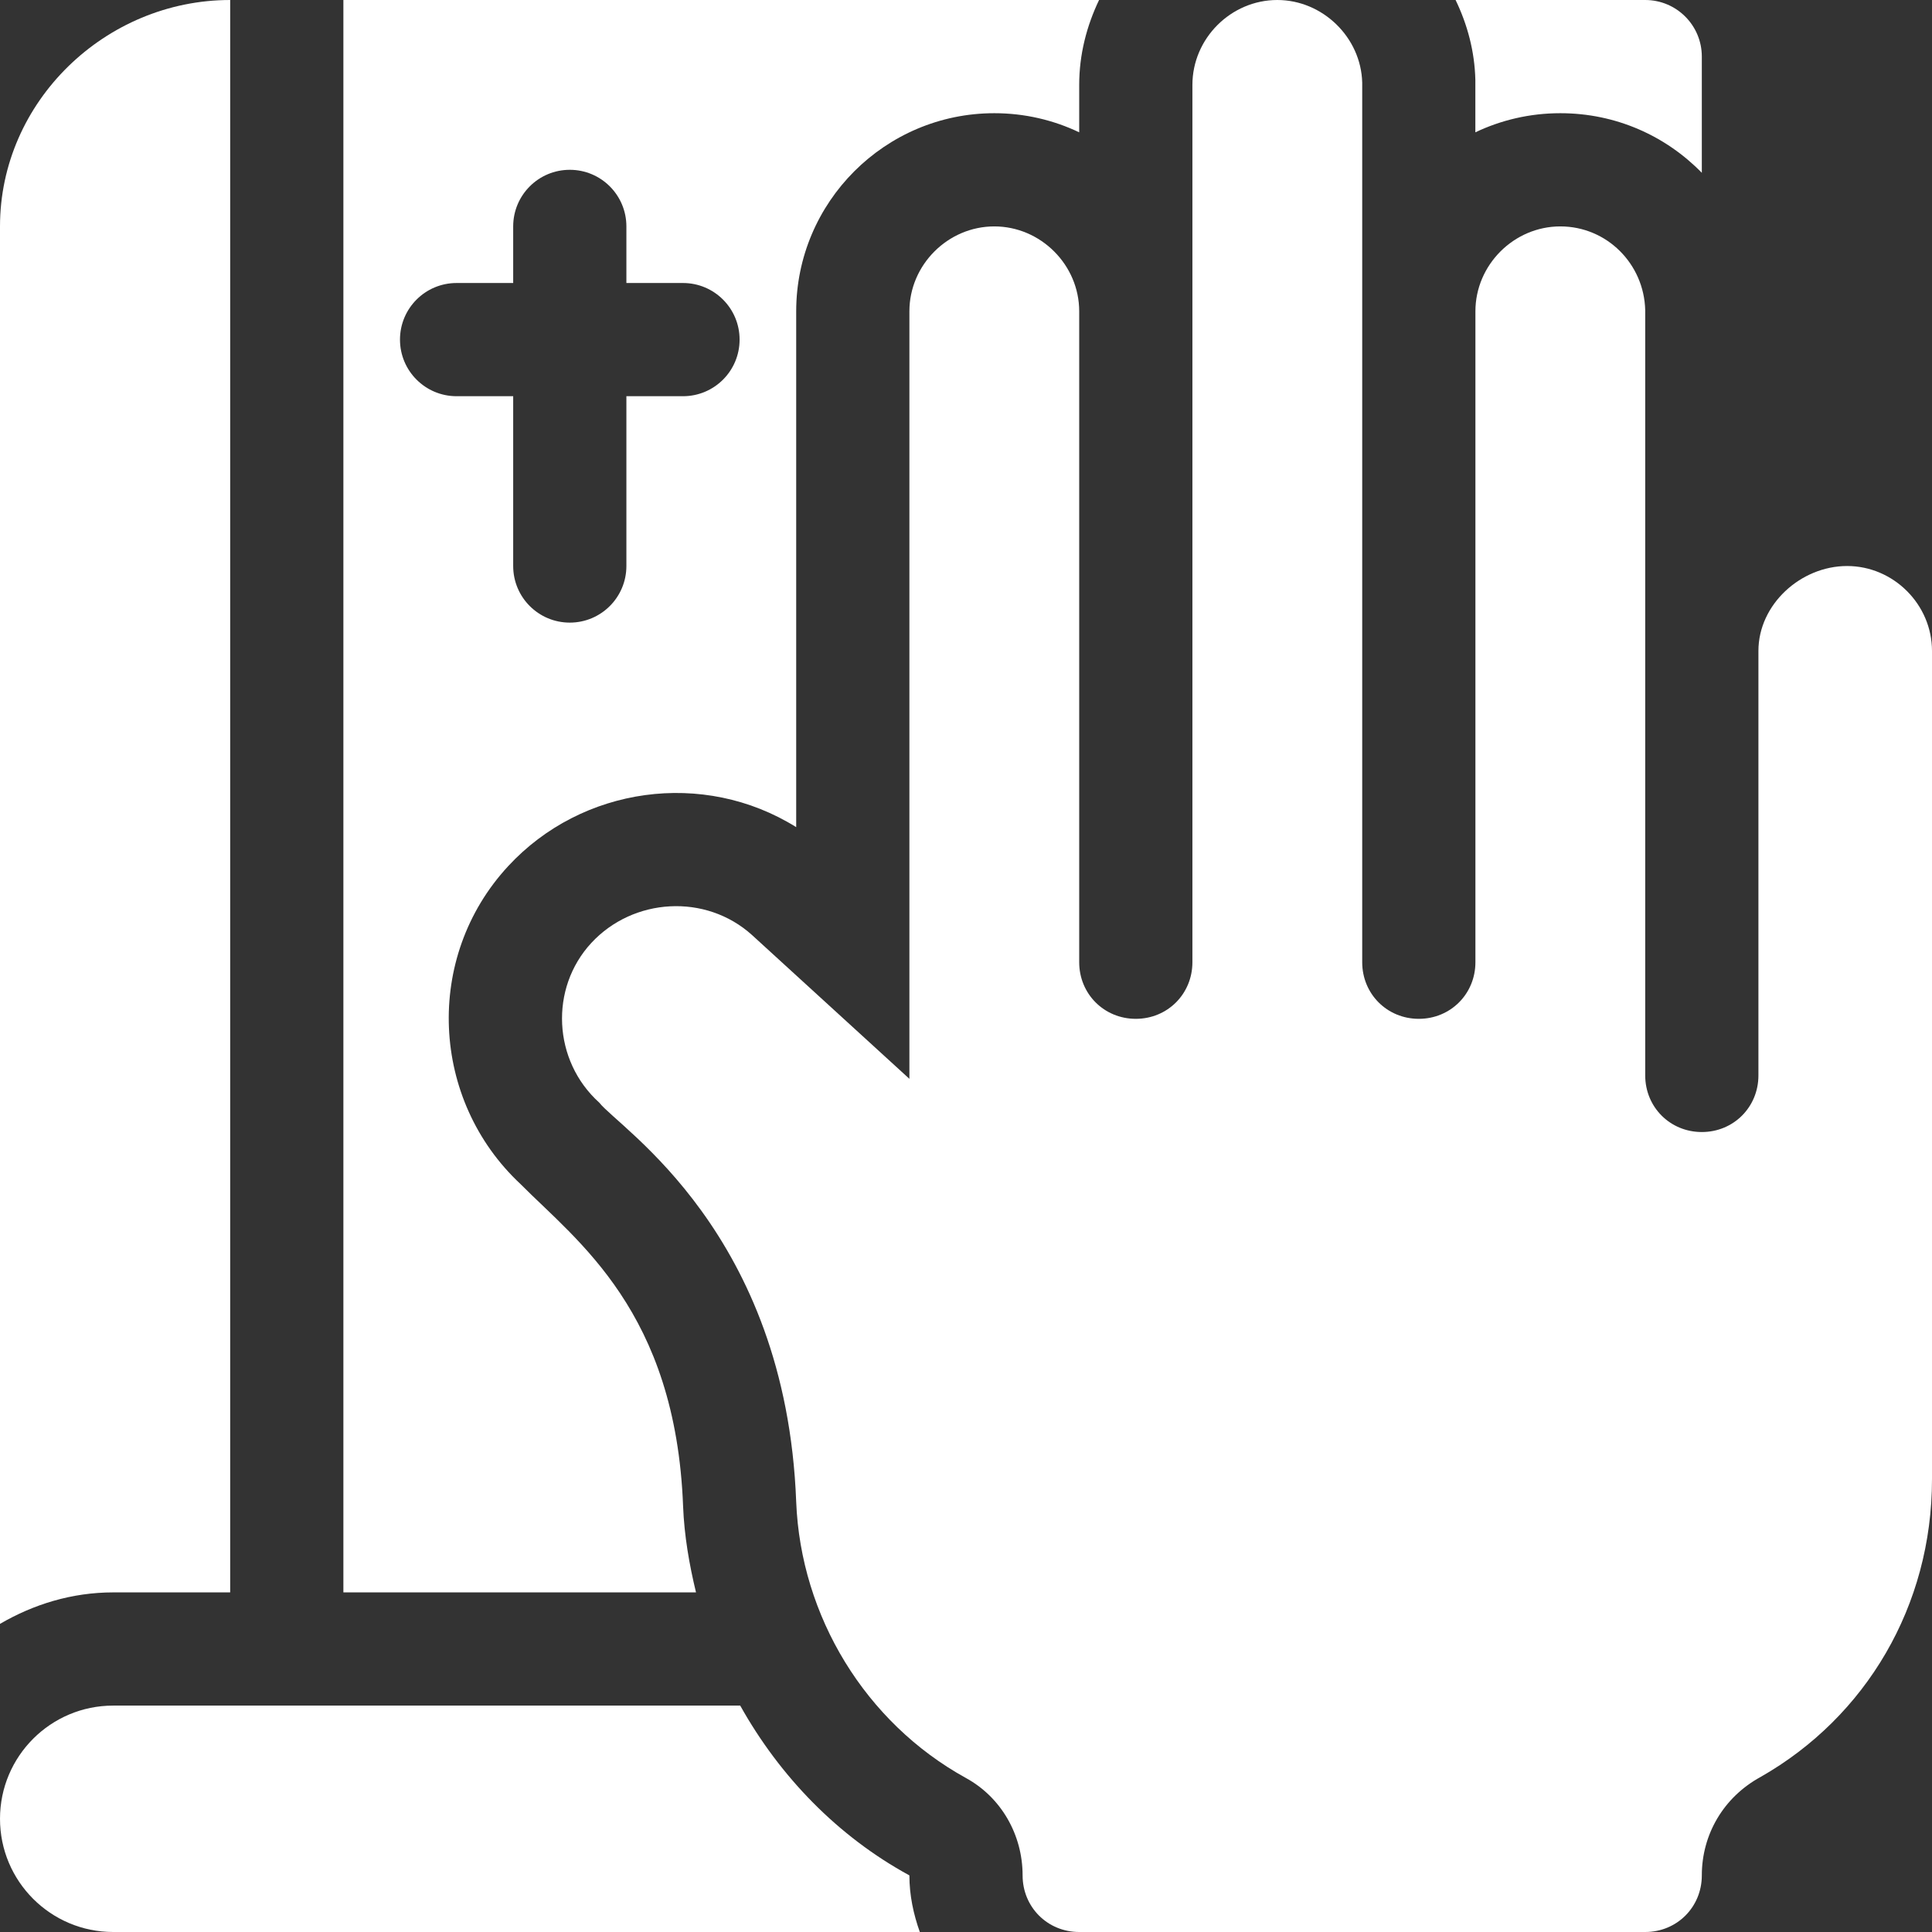 <svg xmlns="http://www.w3.org/2000/svg" height="512pt" version="1.1" viewBox="0 0 512 512" width="512pt">
<rect x="0" y="0" width="512" height="512" fill="#333333" stroke="none"/>
<g id="surface1">
<path style="fill:#fff;" d="M 413.5 30 C 428.285 30 441.492 36.051 451 45.797 L 451 15 C 451 6.711 444.289 0 436 0 L 385.746 0 C 388.871 6.469 390.801 13.598 390.984 21.168 L 390.984 35.066 C 397.812 31.816 405.441 30 413.5 30 Z M 413.5 30 "  />
<path style="fill:#fff;" d="M 91 422 L 184.449 422 C 182.652 414.562 181.336 406.973 181.027 399.191 C 179.07 347.516 152.918 328.906 137.965 313.812 C 114.121 291.578 112.262 253.73 134.684 229.527 C 154.18 208.449 186.43 203.883 211 219.199 L 211 82.5 C 211 53.555 234.555 30 263.5 30 C 271.543 30 279.176 31.816 286 35.066 L 286 22.5 C 286 14.418 287.988 6.848 291.266 0 L 91 0 Z M 121 75 L 136 75 L 136 60 C 136 51.711 142.711 45 151 45 C 159.289 45 166 51.711 166 60 L 166 75 L 181 75 C 189.289 75 196 81.711 196 90 C 196 98.289 189.289 105 181 105 L 166 105 L 166 150 C 166 158.289 159.289 165 151 165 C 142.711 165 136 158.289 136 150 L 136 105 L 121 105 C 112.711 105 106 98.289 106 90 C 106 81.711 112.711 75 121 75 Z M 121 75 "  />
<path style="fill:#fff;" d="M 489.5 150 C 477.199 150 466 160.199 466 172.5 L 466 285 C 466 293.398 459.402 300 451 300 C 442.598 300 436 293.398 436 285 C 436 278.098 436 82.199 436 82.199 C 435.699 69.898 425.801 60 413.5 60 C 401.199 60 391 70.199 391 82.5 L 391 255 C 391 263.398 384.402 270 376 270 C 367.598 270 361 263.398 361 255 C 361 249 361 21.898 361 21.898 C 360.699 9.898 350.5 0 338.5 0 C 326.199 0 316 10.199 316 22.5 C 316 26.699 316 255 316 255 C 316 263.398 309.402 270 301 270 C 292.598 270 286 263.398 286 255 C 286 250.5 286 82.5 286 82.5 C 286 70.199 275.801 60 263.5 60 C 251.199 60 241 70.199 241 82.5 L 241 285.898 L 199.301 247.801 C 187 236.699 167.801 237.898 156.699 249.898 C 145.602 261.898 146.5 281.102 158.801 292.199 C 164.199 299.098 208.301 326.602 211 398 C 212.199 428.297 229.301 456.5 256 471.199 C 265.301 476.301 271 486.199 271 497 C 271 505.398 277.598 512 286 512 L 436 512 C 444.402 512 451 505.398 451 497 C 451 486.199 456.699 476.301 466.602 470.898 C 494.5 455 512 425.602 512 392 C 512 383.598 512 172.5 512 172.5 C 512 160.199 501.801 150 489.5 150 Z M 489.5 150 "  />
<path style="fill:#fff;" d="M 61 422 L 61 0 C 27.91 0 0 26.91 0 60 L 0 430.344 C 8.859 425.176 19.023 422 30 422 Z M 61 422 "  />
<path style="fill:#fff;" d="M 30 512 L 243.762 512 C 242.082 507.285 241 502.285 241 497 C 221.988 486.637 206.66 470.77 196.164 452 L 30 452 C 13.43 452 0 465.43 0 482 C 0 498.566 13.43 512 30 512 Z M 30 512 "  />
</g>
</svg>